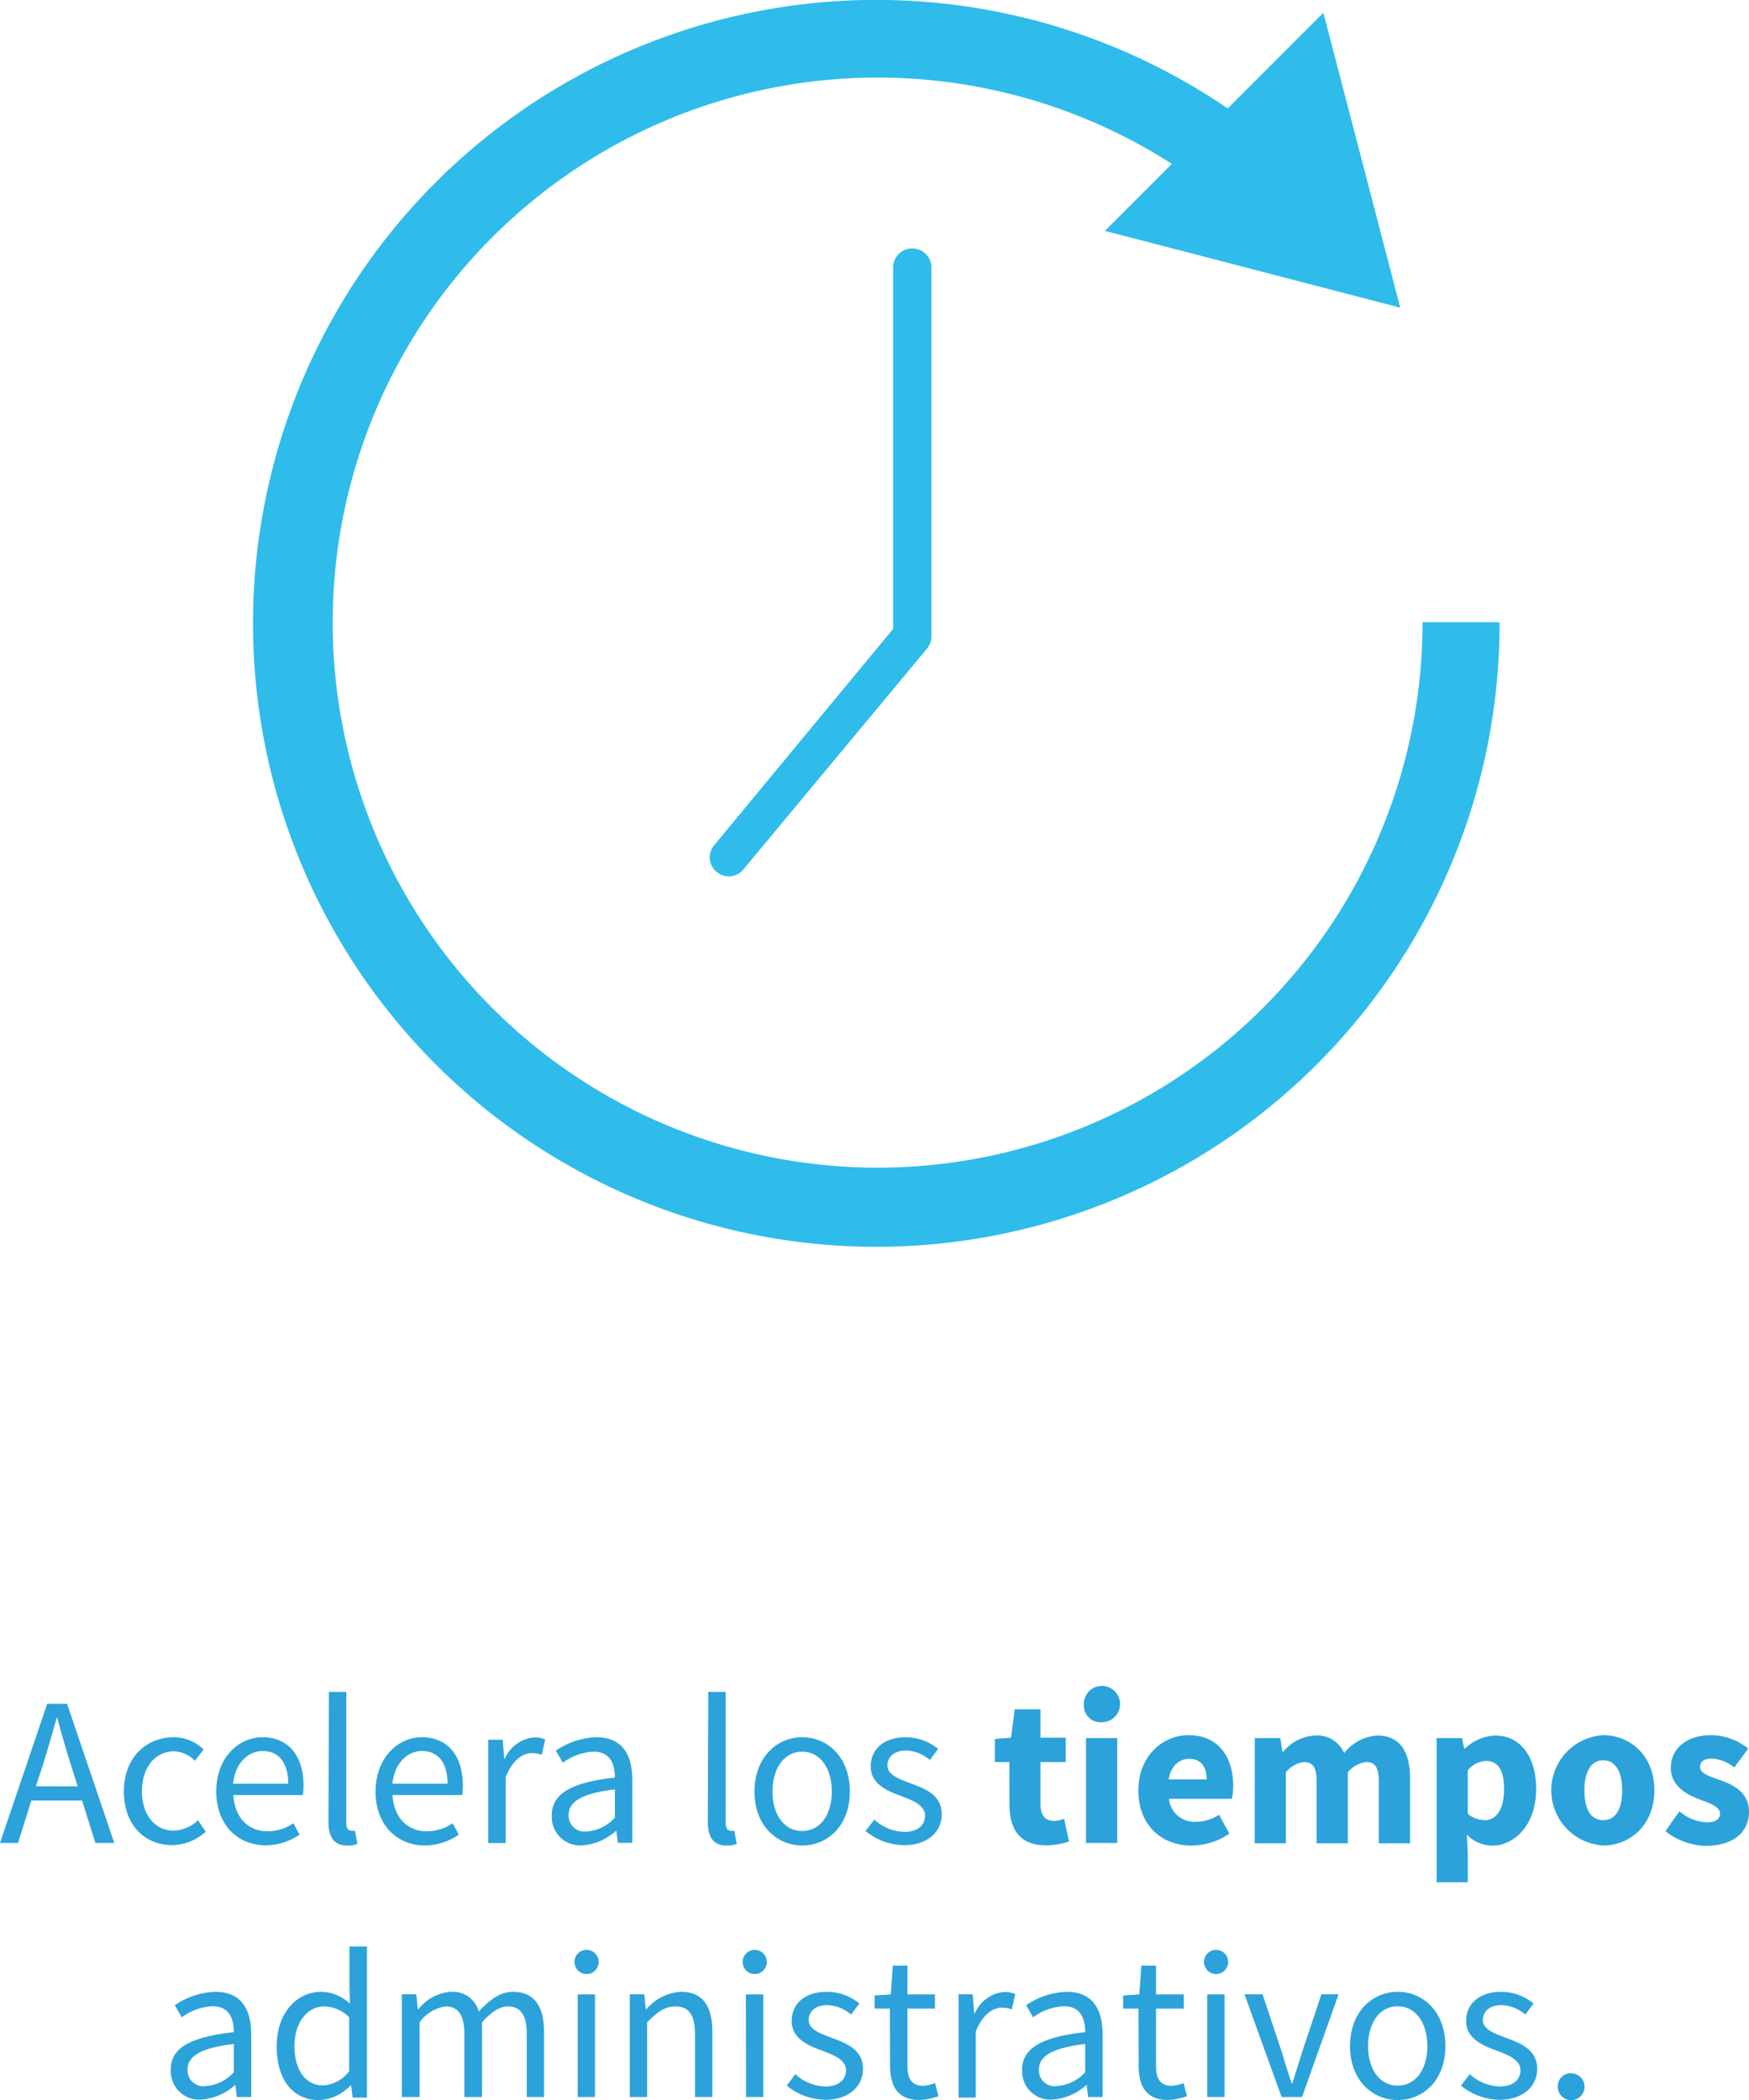 <svg xmlns="http://www.w3.org/2000/svg" viewBox="0 0 185.2 222.32"><defs><style>.cls-1{isolation:isolate;}.cls-2{fill:#2ca2da;}.cls-3,.cls-4{fill:#2fbcea;}.cls-4{mix-blend-mode:overlay;}</style></defs><title>Mesa de trabajo 25</title><g class="cls-1"><g id="texto"><path class="cls-2" d="M8.69,190.61H3.32L1.91,195.1H0l5-14.73H7.1l5,14.73h-2Zm-.47-1.5-.7-2.25c-.52-1.64-1-3.26-1.46-5H6c-.47,1.71-.94,3.32-1.46,5L3.8,189.1Z"/><path class="cls-2" d="M18.37,183.91a4.5,4.5,0,0,1,3.19,1.3l-.92,1.19a3.3,3.3,0,0,0-2.2-1c-2,0-3.41,1.71-3.41,4.22s1.37,4.18,3.37,4.18a3.89,3.89,0,0,0,2.56-1.1l.83,1.21a5.41,5.41,0,0,1-3.55,1.42c-2.9,0-5.12-2.09-5.12-5.71S15.56,183.91,18.37,183.91Z"/><path class="cls-2" d="M27.78,183.91c2.79,0,4.36,2,4.36,5.12a6.51,6.51,0,0,1-.07,1H24.71c.13,2.36,1.55,3.84,3.64,3.84a4.93,4.93,0,0,0,2.72-.85l.65,1.21a6.5,6.5,0,0,1-3.59,1.12c-2.92,0-5.23-2.13-5.23-5.71S25.29,183.91,27.78,183.91Zm2.74,4.92c0-2.22-1-3.46-2.7-3.46-1.53,0-2.92,1.26-3.14,3.46Z"/><path class="cls-2" d="M34.83,179.11h1.84V193c0,.58.25.81.52.81a1.55,1.55,0,0,0,.4,0l.25,1.39a2.48,2.48,0,0,1-1.06.18c-1.39,0-2-.88-2-2.47Z"/><path class="cls-2" d="M44.65,183.91c2.79,0,4.36,2,4.36,5.12a6.51,6.51,0,0,1-.07,1H41.57c.13,2.36,1.55,3.84,3.64,3.84a4.93,4.93,0,0,0,2.72-.85l.65,1.21A6.5,6.5,0,0,1,45,195.37c-2.92,0-5.23-2.13-5.23-5.71S42.16,183.91,44.65,183.91Zm2.74,4.92c0-2.22-1-3.46-2.7-3.46-1.53,0-2.92,1.26-3.14,3.46Z"/><path class="cls-2" d="M51.7,184.18h1.53l.16,2h.07a3.73,3.73,0,0,1,3.1-2.25,2.71,2.71,0,0,1,1.17.22l-.36,1.62a3.06,3.06,0,0,0-1.06-.18c-.92,0-2,.67-2.76,2.52v7H51.7Z"/><path class="cls-2" d="M65.11,188.18c0-1.39-.47-2.74-2.25-2.74a5.87,5.87,0,0,0-3.26,1.17l-.74-1.28a8.1,8.1,0,0,1,4.29-1.42c2.67,0,3.8,1.77,3.8,4.49v6.69H65.42l-.16-1.3h0a5.93,5.93,0,0,1-3.62,1.57,3,3,0,0,1-3.21-3.1C58.39,189.89,60.46,188.7,65.11,188.18Zm-3,5.71a4.47,4.47,0,0,0,3-1.46v-3c-3.66.45-4.9,1.35-4.9,2.74A1.67,1.67,0,0,0,62.12,193.88Z"/><path class="cls-2" d="M75,179.11h1.84V193c0,.58.25.81.52.81a1.55,1.55,0,0,0,.4,0l.25,1.39a2.48,2.48,0,0,1-1.06.18c-1.39,0-2-.88-2-2.47Z"/><path class="cls-2" d="M84.94,183.91c2.67,0,5.05,2.09,5.05,5.75s-2.38,5.71-5.05,5.71-5.05-2.09-5.05-5.71S82.27,183.91,84.94,183.91Zm0,9.93c1.89,0,3.14-1.68,3.14-4.18s-1.26-4.22-3.14-4.22-3.14,1.71-3.14,4.22S83.08,193.84,84.94,193.84Z"/><path class="cls-2" d="M92.58,192.63a4.91,4.91,0,0,0,3.21,1.3c1.44,0,2.16-.76,2.16-1.71,0-1.12-1.3-1.62-2.49-2.07-1.55-.56-3.26-1.3-3.26-3.14s1.39-3.1,3.75-3.1a5.45,5.45,0,0,1,3.39,1.24l-.88,1.17a4.05,4.05,0,0,0-2.49-1c-1.37,0-2,.74-2,1.57,0,1,1.19,1.42,2.43,1.89,1.57.58,3.32,1.24,3.32,3.3,0,1.77-1.42,3.26-4,3.26a6.57,6.57,0,0,1-4.07-1.5Z"/><path class="cls-2" d="M106.88,186.54h-1.53v-2.45l1.71-.13.38-3h2.74v3h2.67v2.58h-2.67V191c0,1.26.56,1.77,1.44,1.77a3.16,3.16,0,0,0,1.06-.22l.52,2.4a8,8,0,0,1-2.47.4c-2.76,0-3.84-1.73-3.84-4.31Z"/><path class="cls-2" d="M114.77,180.59a1.92,1.92,0,1,1,1.91,1.73A1.75,1.75,0,0,1,114.77,180.59ZM115,184h3.3V195.1H115Z"/><path class="cls-2" d="M125.84,183.69c3.17,0,4.74,2.31,4.74,5.35a6.54,6.54,0,0,1-.13,1.39h-6.67a2.7,2.7,0,0,0,2.9,2.43,4.49,4.49,0,0,0,2.4-.74l1.1,2a7.29,7.29,0,0,1-4,1.26c-3.19,0-5.64-2.16-5.64-5.84S123.17,183.69,125.84,183.69Zm1.93,4.69c0-1.28-.54-2.18-1.86-2.18-1,0-1.93.7-2.16,2.18Z"/><path class="cls-2" d="M132.87,184h2.7l.22,1.44h.09a4.66,4.66,0,0,1,3.37-1.71,3.08,3.08,0,0,1,3.08,1.86,4.88,4.88,0,0,1,3.5-1.86c2.4,0,3.48,1.71,3.48,4.49v6.92H146v-6.49c0-1.62-.43-2.11-1.37-2.11a3,3,0,0,0-1.91,1.08v7.52h-3.3v-6.49c0-1.62-.43-2.11-1.37-2.11a2.91,2.91,0,0,0-1.89,1.08v7.52h-3.3Z"/><path class="cls-2" d="M155.42,196v3.26h-3.3V184h2.7l.22,1.1h.09a4.9,4.9,0,0,1,3.17-1.37c2.7,0,4.36,2.22,4.36,5.66,0,3.82-2.29,6-4.69,6a3.86,3.86,0,0,1-2.65-1.17Zm1.77-3.3c1.15,0,2.07-1,2.07-3.28,0-2-.61-3-1.93-3a2.58,2.58,0,0,0-1.91,1V192A2.56,2.56,0,0,0,157.19,192.67Z"/><path class="cls-2" d="M169.77,183.69c2.81,0,5.41,2.13,5.41,5.84s-2.61,5.84-5.41,5.84a5.85,5.85,0,0,1,0-11.68Zm0,9c1.35,0,2-1.24,2-3.17s-.7-3.17-2-3.17-2,1.24-2,3.17S168.4,192.69,169.77,192.69Z"/><path class="cls-2" d="M177.83,191.75a4.8,4.8,0,0,0,2.88,1.17c1,0,1.42-.36,1.42-.94,0-.74-1.12-1.08-2.27-1.53-1.35-.52-2.94-1.44-2.94-3.28,0-2.07,1.68-3.48,4.27-3.48a6.41,6.41,0,0,1,3.93,1.42l-1.48,2a4.11,4.11,0,0,0-2.36-.94c-.85,0-1.26.31-1.26.88,0,.72,1,1,2.18,1.42,1.42.52,3,1.3,3,3.35s-1.59,3.59-4.58,3.59a7.19,7.19,0,0,1-4.27-1.55Z"/><path class="cls-2" d="M24.76,215.13c0-1.39-.47-2.74-2.25-2.74a5.87,5.87,0,0,0-3.26,1.17l-.74-1.28a8.1,8.1,0,0,1,4.29-1.42c2.67,0,3.8,1.77,3.8,4.49V222H25.08l-.16-1.3h0a5.93,5.93,0,0,1-3.62,1.57,3,3,0,0,1-3.21-3.1C18,216.84,20.11,215.65,24.76,215.13Zm-3,5.71a4.47,4.47,0,0,0,3-1.46v-3c-3.66.45-4.9,1.35-4.9,2.74A1.67,1.67,0,0,0,21.77,220.84Z"/><path class="cls-2" d="M34,210.86a4.5,4.5,0,0,1,3.05,1.26L37,210.26v-4.2h1.86v16H37.34l-.16-1.28h-.07a4.92,4.92,0,0,1-3.3,1.55c-2.74,0-4.51-2.07-4.51-5.71S31.54,210.86,34,210.86Zm.18,9.91a3.69,3.69,0,0,0,2.79-1.5v-5.71a3.8,3.8,0,0,0-2.65-1.15c-1.75,0-3.14,1.68-3.14,4.18S32.31,220.77,34.22,220.77Z"/><path class="cls-2" d="M42.55,211.13h1.53l.16,1.57h.07a4.8,4.8,0,0,1,3.39-1.84,2.86,2.86,0,0,1,3,2.09c1.15-1.24,2.27-2.09,3.59-2.09,2.25,0,3.32,1.48,3.32,4.27V222H55.78v-6.67c0-2-.65-2.92-2-2.92-.85,0-1.73.56-2.74,1.68V222H49.17v-6.67c0-2-.65-2.92-2-2.92a4.1,4.1,0,0,0-2.74,1.68V222H42.55Z"/><path class="cls-2" d="M60.83,207.7a1.28,1.28,0,0,1,2.56,0,1.28,1.28,0,0,1-2.56,0Zm.34,3.44H63V222H61.17Z"/><path class="cls-2" d="M66.69,211.13h1.53l.16,1.57h.07a5.15,5.15,0,0,1,3.66-1.84c2.29,0,3.32,1.48,3.32,4.27V222H73.59v-6.67c0-2-.63-2.92-2.07-2.92-1.12,0-1.89.58-3,1.68V222H66.69Z"/><path class="cls-2" d="M78.64,207.7a1.28,1.28,0,0,1,2.56,0,1.28,1.28,0,0,1-2.56,0Zm.34,3.44h1.84V222H79Z"/><path class="cls-2" d="M84.21,219.58a4.91,4.91,0,0,0,3.21,1.3c1.44,0,2.16-.76,2.16-1.71,0-1.12-1.3-1.62-2.49-2.07-1.55-.56-3.26-1.3-3.26-3.14s1.39-3.1,3.75-3.1A5.45,5.45,0,0,1,91,212.1l-.88,1.17a4.05,4.05,0,0,0-2.49-1c-1.37,0-2,.74-2,1.57,0,1,1.19,1.42,2.43,1.89,1.57.58,3.32,1.24,3.32,3.3,0,1.77-1.42,3.26-4,3.26a6.57,6.57,0,0,1-4.07-1.5Z"/><path class="cls-2" d="M94.23,212.64H92.61v-1.39l1.71-.11.22-3.05h1.55v3.05H99v1.5H96.09v6.06c0,1.35.43,2.11,1.68,2.11a4,4,0,0,0,1.24-.29l.36,1.39a6.74,6.74,0,0,1-2,.4c-2.34,0-3.12-1.48-3.12-3.64Z"/><path class="cls-2" d="M101.5,211.13H103l.16,2h.07a3.73,3.73,0,0,1,3.1-2.25,2.71,2.71,0,0,1,1.17.22l-.36,1.62a3.06,3.06,0,0,0-1.06-.18c-.92,0-2,.67-2.76,2.52v7H101.5Z"/><path class="cls-2" d="M114.91,215.13c0-1.39-.47-2.74-2.25-2.74a5.87,5.87,0,0,0-3.26,1.17l-.74-1.28a8.1,8.1,0,0,1,4.29-1.42c2.67,0,3.8,1.77,3.8,4.49V222h-1.53l-.16-1.3h0a5.93,5.93,0,0,1-3.62,1.57,3,3,0,0,1-3.21-3.1C108.2,216.84,110.26,215.65,114.91,215.13Zm-3,5.71a4.47,4.47,0,0,0,3-1.46v-3c-3.66.45-4.9,1.35-4.9,2.74A1.67,1.67,0,0,0,111.93,220.84Z"/><path class="cls-2" d="M120.55,212.64h-1.62v-1.39l1.71-.11.22-3.05h1.55v3.05h2.94v1.5h-2.94v6.06c0,1.35.43,2.11,1.68,2.11a4,4,0,0,0,1.24-.29l.36,1.39a6.74,6.74,0,0,1-2,.4c-2.34,0-3.12-1.48-3.12-3.64Z"/><path class="cls-2" d="M127.49,207.7a1.28,1.28,0,0,1,2.56,0,1.28,1.28,0,0,1-2.56,0Zm.34,3.44h1.84V222h-1.84Z"/><path class="cls-2" d="M131.78,211.13h1.91l2.07,6.2c.31,1.08.67,2.18,1,3.21h.09c.31-1,.67-2.13,1-3.21l2.07-6.2h1.82L137.87,222h-2.16Z"/><path class="cls-2" d="M148,210.86c2.67,0,5.05,2.09,5.05,5.75s-2.38,5.71-5.05,5.71-5.05-2.09-5.05-5.71S145.32,210.86,148,210.86Zm0,9.93c1.89,0,3.14-1.68,3.14-4.18s-1.26-4.22-3.14-4.22-3.14,1.71-3.14,4.22S146.13,220.79,148,220.79Z"/><path class="cls-2" d="M155.63,219.58a4.91,4.91,0,0,0,3.21,1.3c1.44,0,2.16-.76,2.16-1.71,0-1.12-1.3-1.62-2.49-2.07-1.55-.56-3.26-1.3-3.26-3.14s1.39-3.1,3.75-3.1a5.45,5.45,0,0,1,3.39,1.24l-.88,1.17a4.05,4.05,0,0,0-2.49-1c-1.37,0-2,.74-2,1.57,0,1,1.19,1.42,2.43,1.89,1.57.58,3.32,1.24,3.32,3.3,0,1.77-1.42,3.26-4,3.26a6.57,6.57,0,0,1-4.07-1.5Z"/><path class="cls-2" d="M166.3,219.49a1.42,1.42,0,1,1-1.35,1.44A1.36,1.36,0,0,1,166.3,219.49Z"/><path class="cls-3" d="M77.19,92.78a2,2,0,0,1-1.29-.46,2,2,0,0,1-.26-2.86L94.57,66.58V28.33a2,2,0,1,1,4.06,0v39a2.11,2.11,0,0,1-.45,1.31L78.75,92A2,2,0,0,1,77.19,92.78Zm0,0"/><path class="cls-4" d="M158.79,65.87A66,66,0,1,1,130,11.48L140.13,1.35l8.14,31.22L117,24.44l7.09-7.09a57.7,57.7,0,1,0,26.54,48.52Z"/></g></g></svg>